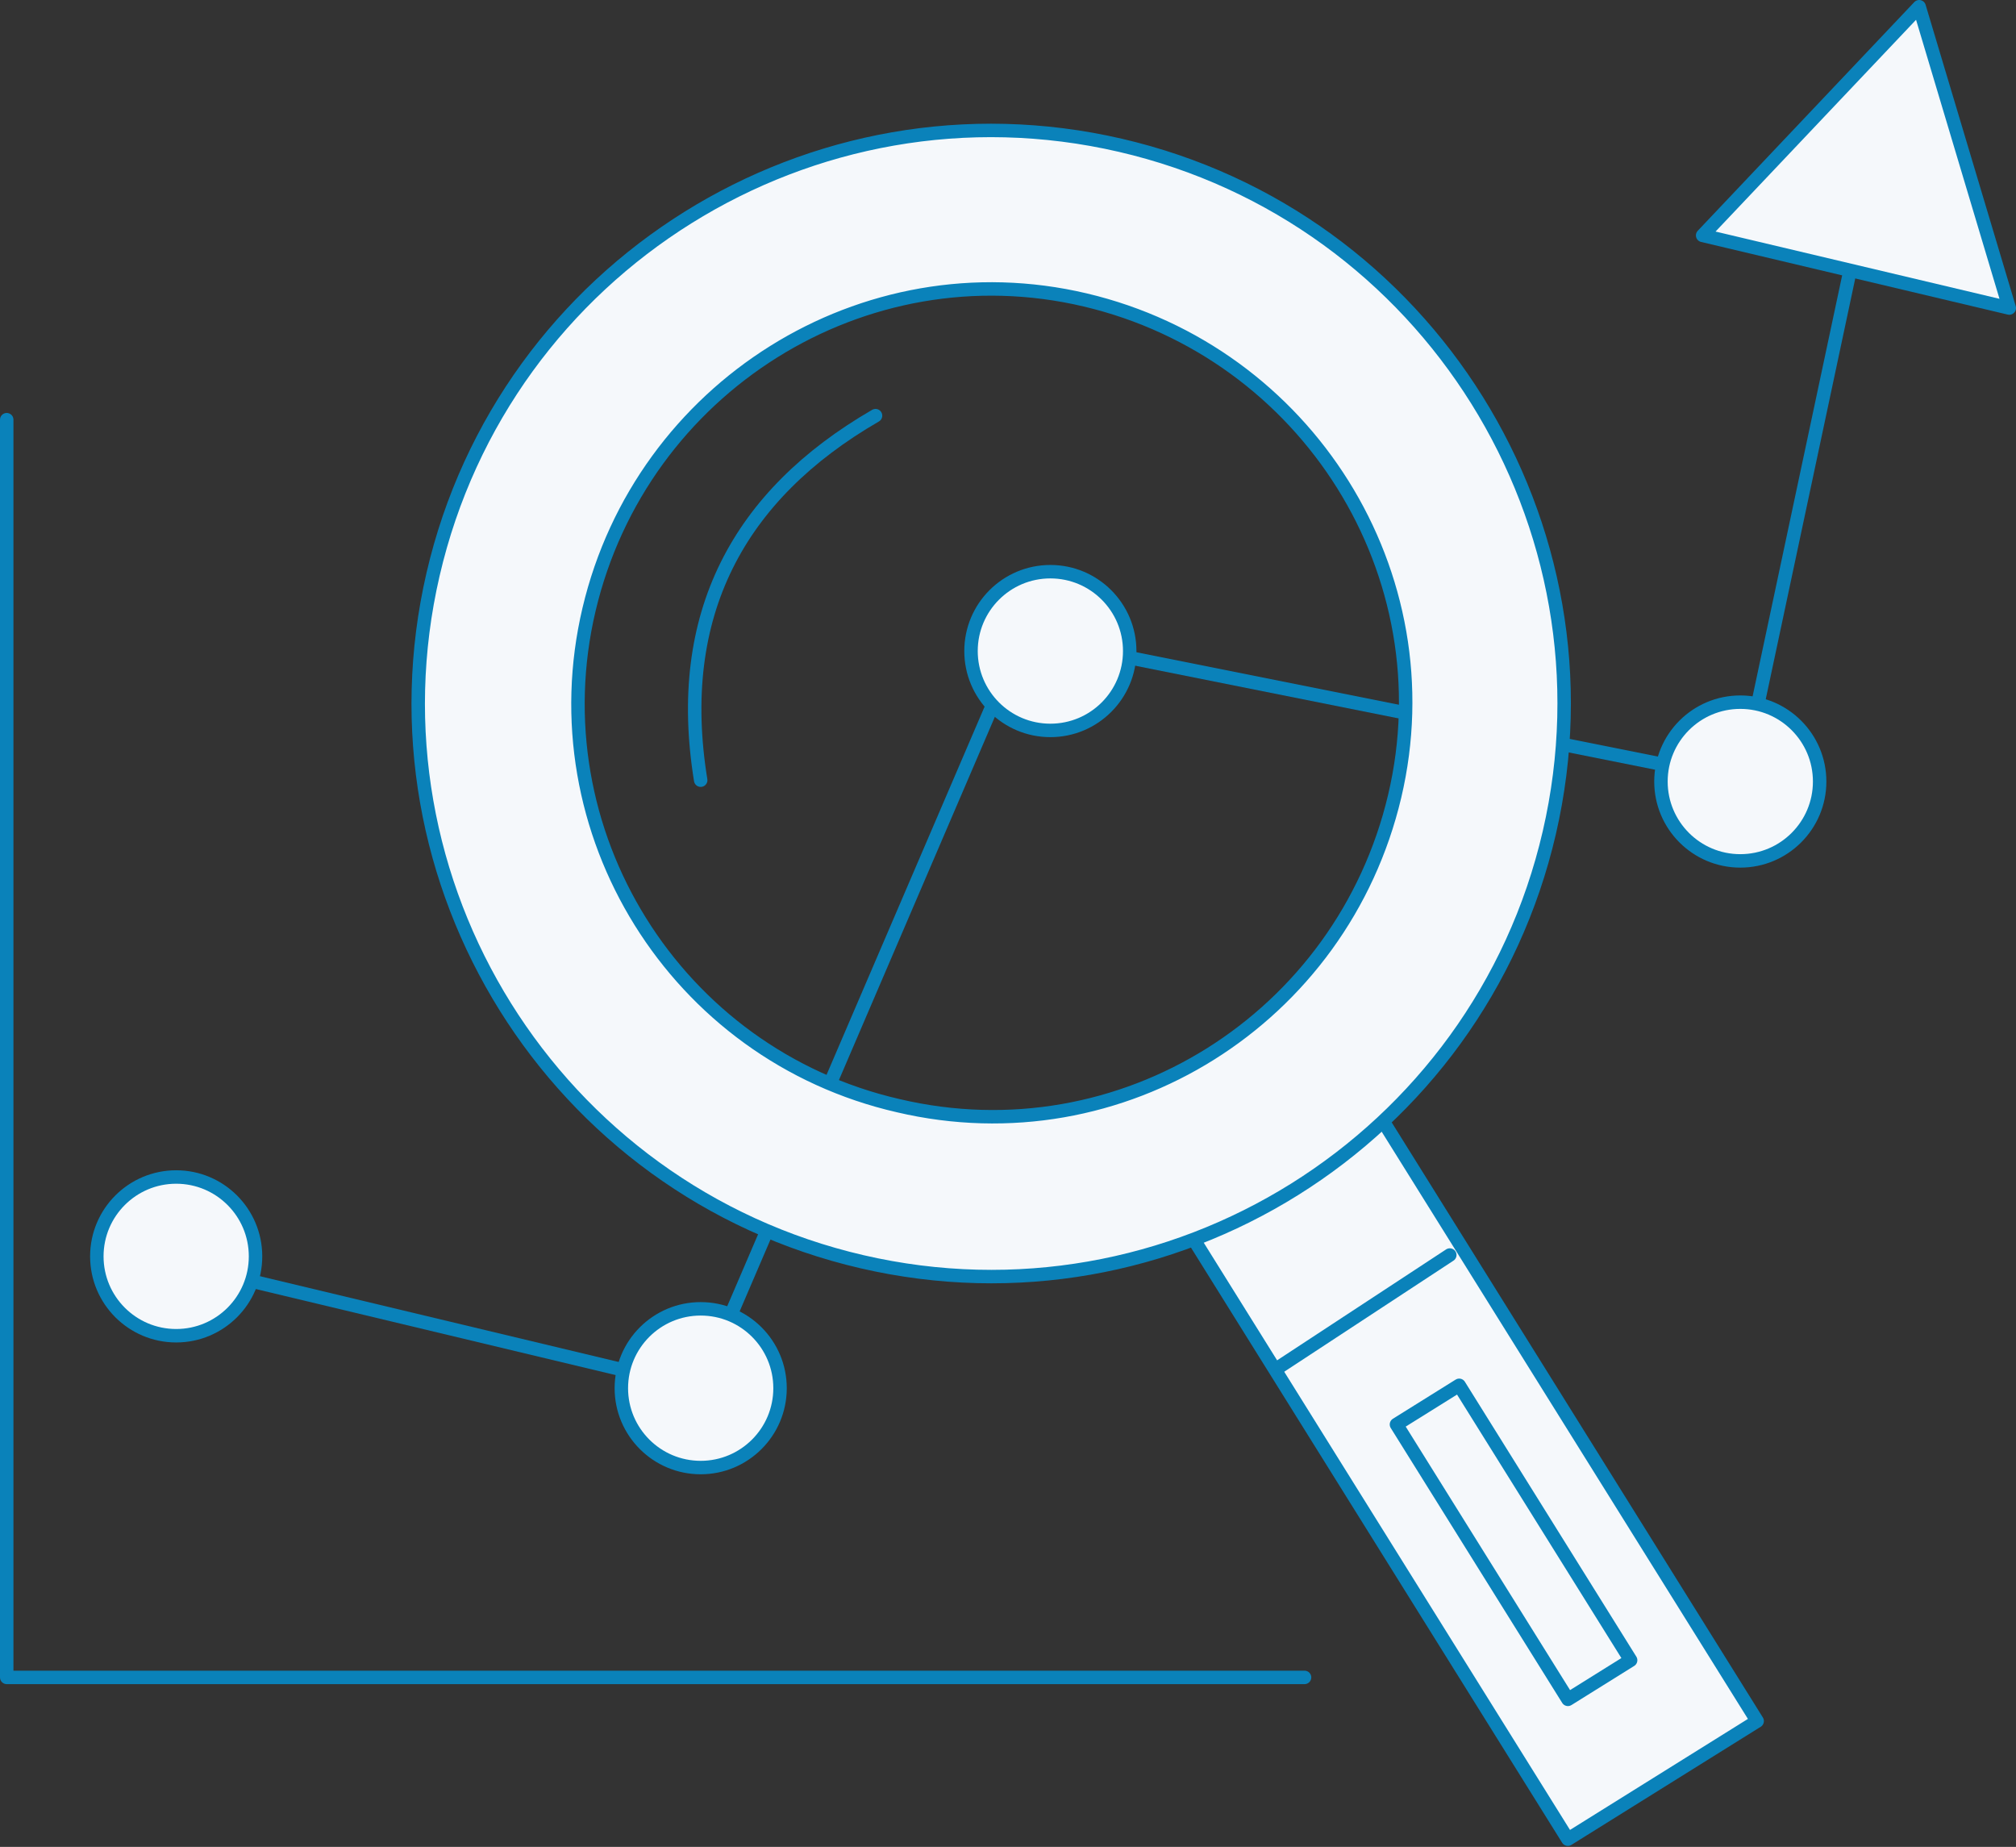 <?xml version="1.0" encoding="utf-8"?>
<!-- Generator: Adobe Illustrator 18.1.1, SVG Export Plug-In . SVG Version: 6.00 Build 0)  -->
<svg version="1.1" id="Layer_1" xmlns="http://www.w3.org/2000/svg" xmlns:xlink="http://www.w3.org/1999/xlink" x="0px" y="0px"
	 viewBox="0 0 149.9 137.3" enable-background="new 0 0 149.9 137.3" xml:space="preserve">
<rect x="0" y="0" width="149.9" height="137.3" fill="#333333" stroke="none"/>
<g>
	<polyline fill="none" stroke="#0A82BA" stroke-linecap="round" stroke-linejoin="round" stroke-miterlimit="10" points="0.5,31.2 
		0.5,124.7 97,124.7 	"/>
	<g>
		<polyline fill="none" stroke="#0A82BA" stroke-linecap="round" stroke-linejoin="round" stroke-miterlimit="10" points="
			13.1,93.9 52,103.2 76,47.3 129.5,58 137.5,20.4 		"/>
		<polygon fill="#F5F8FB" stroke="#0A82BA" stroke-linecap="round" stroke-linejoin="round" stroke-miterlimit="10" points="
			126.6,17.5 142.7,0.5 149.4,22.9 		"/>
		
			<circle fill="#F5F8FB" stroke="#0A82BA" stroke-linecap="round" stroke-linejoin="round" stroke-miterlimit="10" cx="13.1" cy="93.4" r="5.9"/>
		
			<circle fill="#F5F8FB" stroke="#0A82BA" stroke-linecap="round" stroke-linejoin="round" stroke-miterlimit="10" cx="52.1" cy="103.2" r="5.9"/>
		
			<circle fill="#F5F8FB" stroke="#0A82BA" stroke-linecap="round" stroke-linejoin="round" stroke-miterlimit="10" cx="129.4" cy="58.1" r="5.9"/>
		
			<circle fill="#F5F8FB" stroke="#0A82BA" stroke-linecap="round" stroke-linejoin="round" stroke-miterlimit="10" cx="78.1" cy="48.4" r="5.9"/>
	</g>
	<g>
		
			<rect x="100.6" y="80.6" transform="matrix(0.848 -0.529 0.529 0.848 -40.992 74.108)" fill="#F5F8FB" stroke="#0A82BA" stroke-linecap="round" stroke-linejoin="round" stroke-miterlimit="10" width="16.6" height="56"/>
		
			<rect x="109.9" y="102.6" transform="matrix(0.848 -0.529 0.529 0.848 -43.637 77.028)" fill="#F5F8FB" stroke="#0A82BA" stroke-linecap="round" stroke-linejoin="round" stroke-miterlimit="10" width="5.5" height="24.1"/>
		<g>
			<path fill="#F5F8FB" stroke="#0A82BA" stroke-linecap="round" stroke-linejoin="round" stroke-miterlimit="10" d="M83.3,10.8
				c-22.9-5.3-45.8,9-51.1,31.9c-5.3,22.9,9,45.8,31.9,51.1s45.8-9,51.1-31.9C120.5,39,106.2,16.1,83.3,10.8z M66.8,82.2
				c-16.6-3.8-26.9-20.4-23-36.9s20.4-26.9,36.9-23s26.9,20.4,23,36.9S83.4,86.1,66.8,82.2z"/>
		</g>
		
			<line fill="none" stroke="#0A82BA" stroke-linecap="round" stroke-linejoin="round" stroke-miterlimit="10" x1="95" y1="101.7" x2="107.8" y2="93.3"/>
		<path fill="none" stroke="#0A82BA" stroke-linecap="round" stroke-linejoin="round" stroke-miterlimit="10" d="M65.1,30.9
			c-10.2,5.9-15,14.8-13,27.1"/>
	</g>
</g>
</svg>
